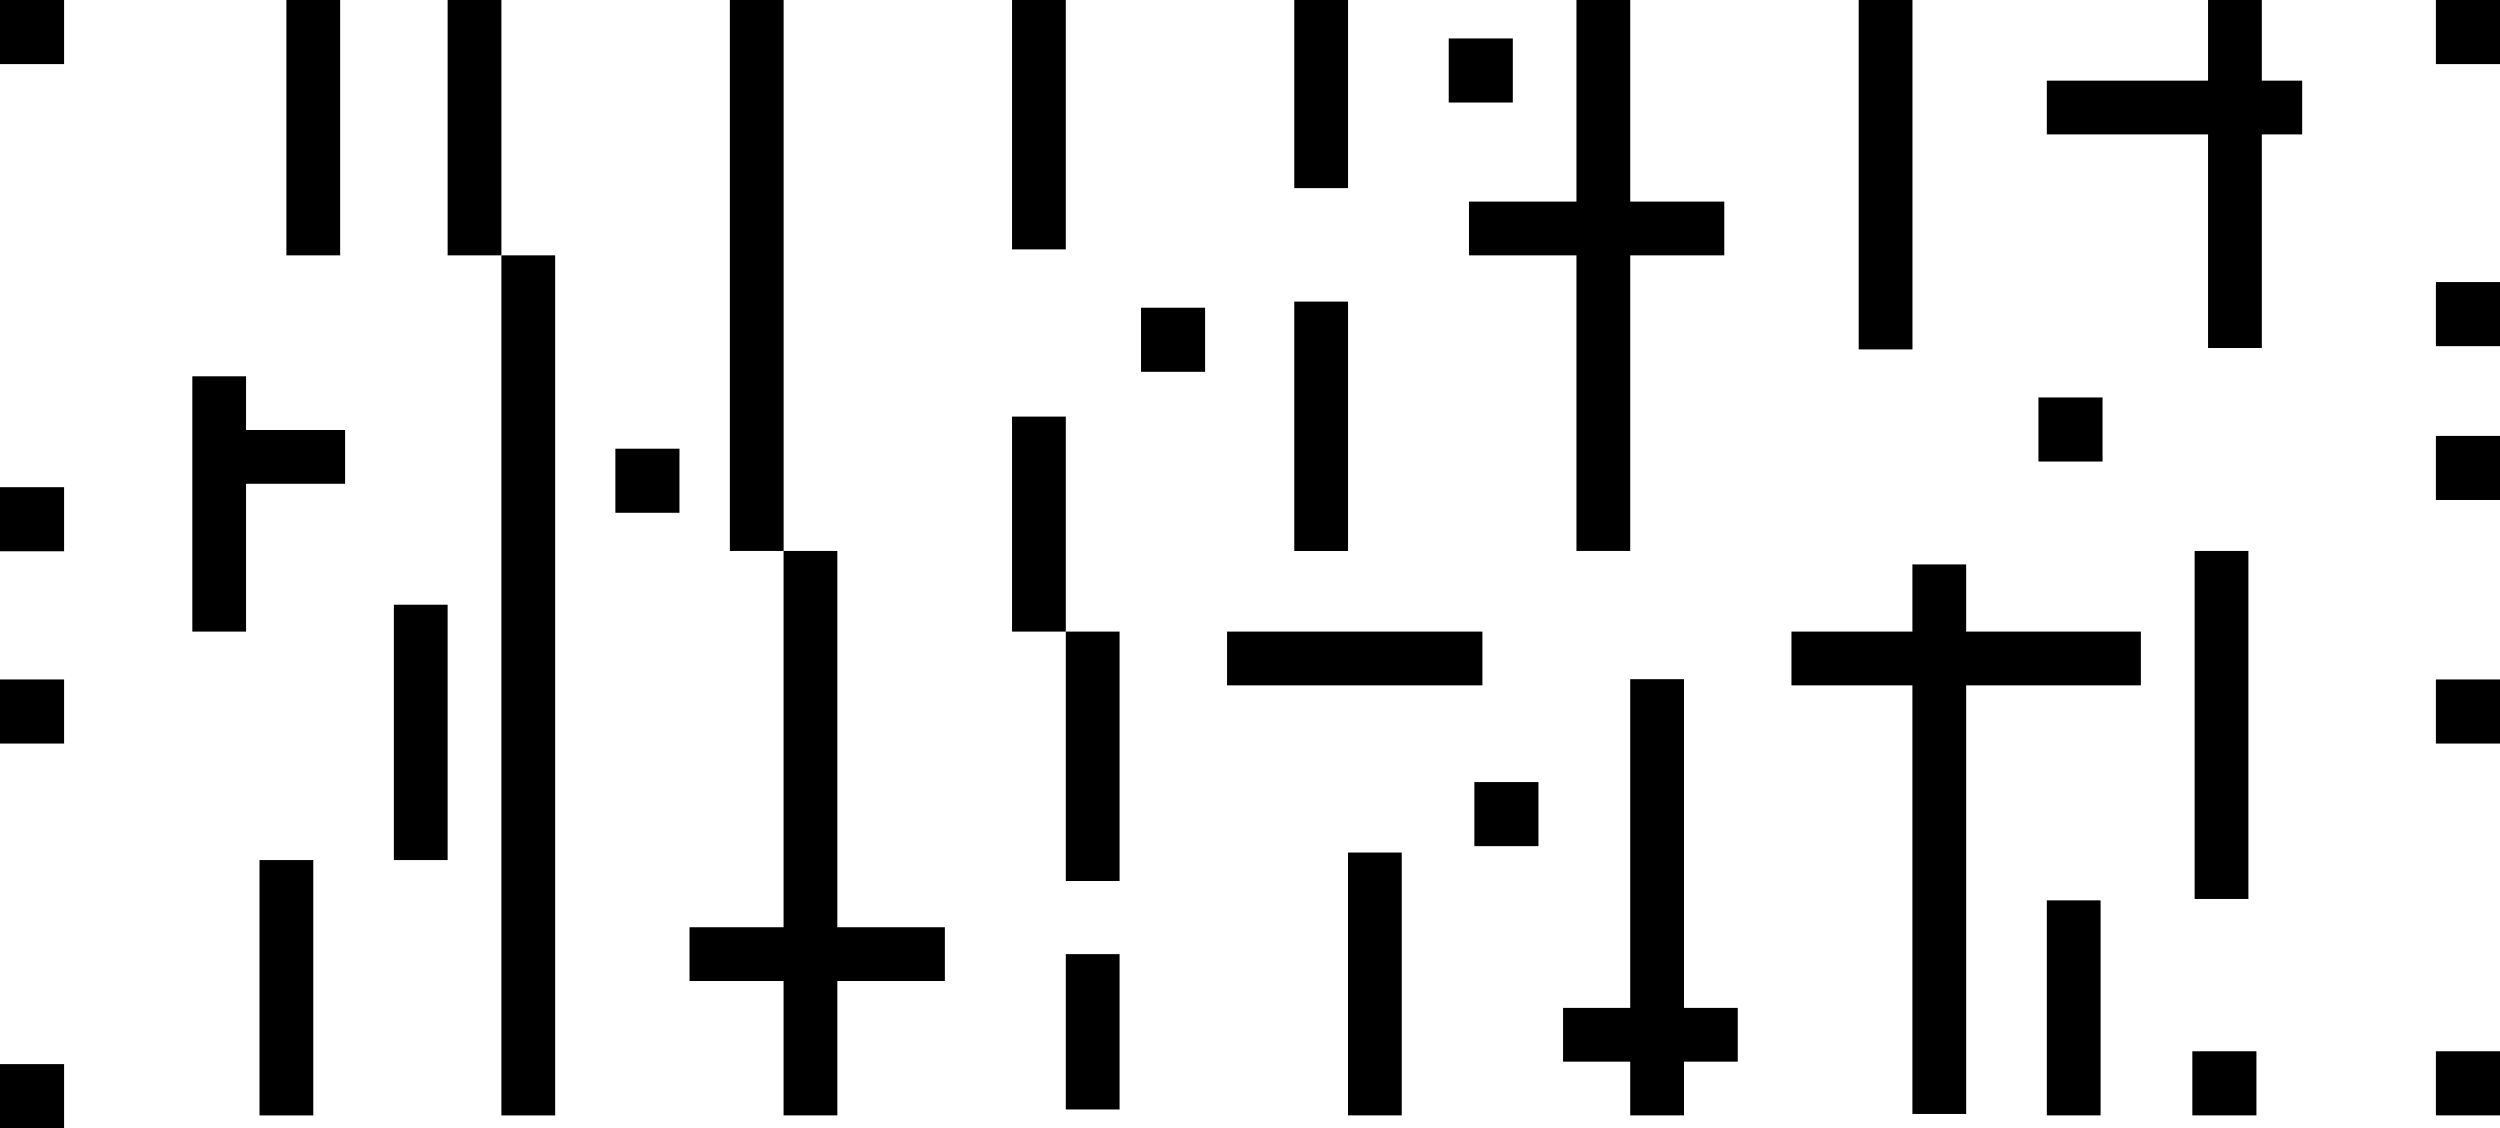 <?xml version="1.0" encoding="UTF-8"?><svg id="Layer_2" xmlns="http://www.w3.org/2000/svg" viewBox="0 0 445.46 201.03"><defs><style>.cls-1{stroke-width:0px;}</style></defs><g id="Elements"><g id="_33"><rect class="cls-1" x="79.76" width="9.58" height="45.5"/><rect class="cls-1" x="51.03" width="9.58" height="45.5"/><polygon class="cls-1" points="43.84 67.05 34.27 67.05 34.27 76.62 34.27 86.2 34.27 112.54 43.84 112.54 43.84 86.2 61.49 86.2 61.49 76.62 43.84 76.62 43.84 67.05"/><rect class="cls-1" x="46.24" y="153.25" width="9.58" height="45.5"/><rect class="cls-1" x="70.18" y="107.75" width="9.58" height="45.5"/><rect class="cls-1" x="218.64" y="112.54" width="45.5" height="9.58"/><polygon class="cls-1" points="403.02 0 393.44 0 393.44 14.37 364.71 14.37 364.71 23.95 393.44 23.95 393.44 62.01 403.02 62.01 403.02 23.95 410.21 23.95 410.21 14.37 403.02 14.37 403.02 0"/><polygon class="cls-1" points="261.75 45.5 280.9 45.5 280.9 98.17 290.48 98.17 290.48 45.5 307.24 45.5 307.24 35.92 290.48 35.92 290.48 0 280.9 0 280.9 35.92 261.75 35.92 261.75 45.5"/><rect class="cls-1" x="130.05" width="9.58" height="98.17"/><rect class="cls-1" x="180.33" width="9.58" height="44.44"/><rect class="cls-1" x="230.62" y="53.74" width="9.58" height="44.44"/><rect class="cls-1" x="230.62" width="9.58" height="33.52"/><rect class="cls-1" x="331.19" width="9.58" height="62.26"/><rect class="cls-1" x="364.71" y="160.43" width="9.58" height="38.31"/><rect class="cls-1" x="89.34" y="45.5" width="9.58" height="153.25"/><polygon class="cls-1" points="149.2 98.17 139.62 98.17 139.62 165.22 122.86 165.22 122.86 174.8 139.62 174.8 139.62 198.74 149.2 198.74 149.2 174.8 168.36 174.8 168.36 165.22 149.2 165.22 149.2 98.17"/><rect class="cls-1" x="189.91" y="112.54" width="9.58" height="44.44"/><rect class="cls-1" x="180.33" y="74.23" width="9.58" height="38.31"/><rect class="cls-1" x="189.91" y="170.01" width="9.58" height="27.68"/><rect class="cls-1" x="240.19" y="151.91" width="9.58" height="46.83"/><polygon class="cls-1" points="300.06 121.02 290.48 121.02 290.48 179.59 278.51 179.59 278.51 189.17 290.48 189.17 290.48 198.74 300.06 198.74 300.06 189.17 309.64 189.17 309.64 179.59 300.06 179.59 300.06 121.02"/><polygon class="cls-1" points="350.34 100.57 340.76 100.57 340.76 112.54 319.21 112.54 319.21 122.12 340.76 122.12 340.76 198.49 350.34 198.49 350.34 122.12 381.47 122.12 381.47 112.54 350.34 112.54 350.34 100.57"/><rect class="cls-1" x="391.05" y="98.17" width="9.58" height="62.01"/><rect class="cls-1" x="109.65" y="79.95" width="11.42" height="11.42"/><rect class="cls-1" x="203.31" y="54.83" width="11.42" height="11.42"/><rect class="cls-1" x="262.71" y="139.35" width="11.42" height="11.42"/><rect class="cls-1" y="86.81" width="11.42" height="11.42"/><rect class="cls-1" y="121.07" width="11.42" height="11.42"/><rect class="cls-1" y="189.61" width="11.42" height="11.42"/><rect class="cls-1" width="11.42" height="11.42"/><rect class="cls-1" x="434.04" width="11.42" height="11.42"/><rect class="cls-1" x="434.04" y="50.26" width="11.42" height="11.42"/><rect class="cls-1" x="434.04" y="77.67" width="11.42" height="11.42"/><rect class="cls-1" x="434.04" y="121.07" width="11.42" height="11.42"/><rect class="cls-1" x="434.04" y="187.32" width="11.42" height="11.42"/><rect class="cls-1" x="363.22" y="70.82" width="11.42" height="11.42"/><rect class="cls-1" x="258.14" y="6.85" width="11.42" height="11.42"/><rect class="cls-1" x="390.64" y="187.32" width="11.42" height="11.42"/></g></g></svg>